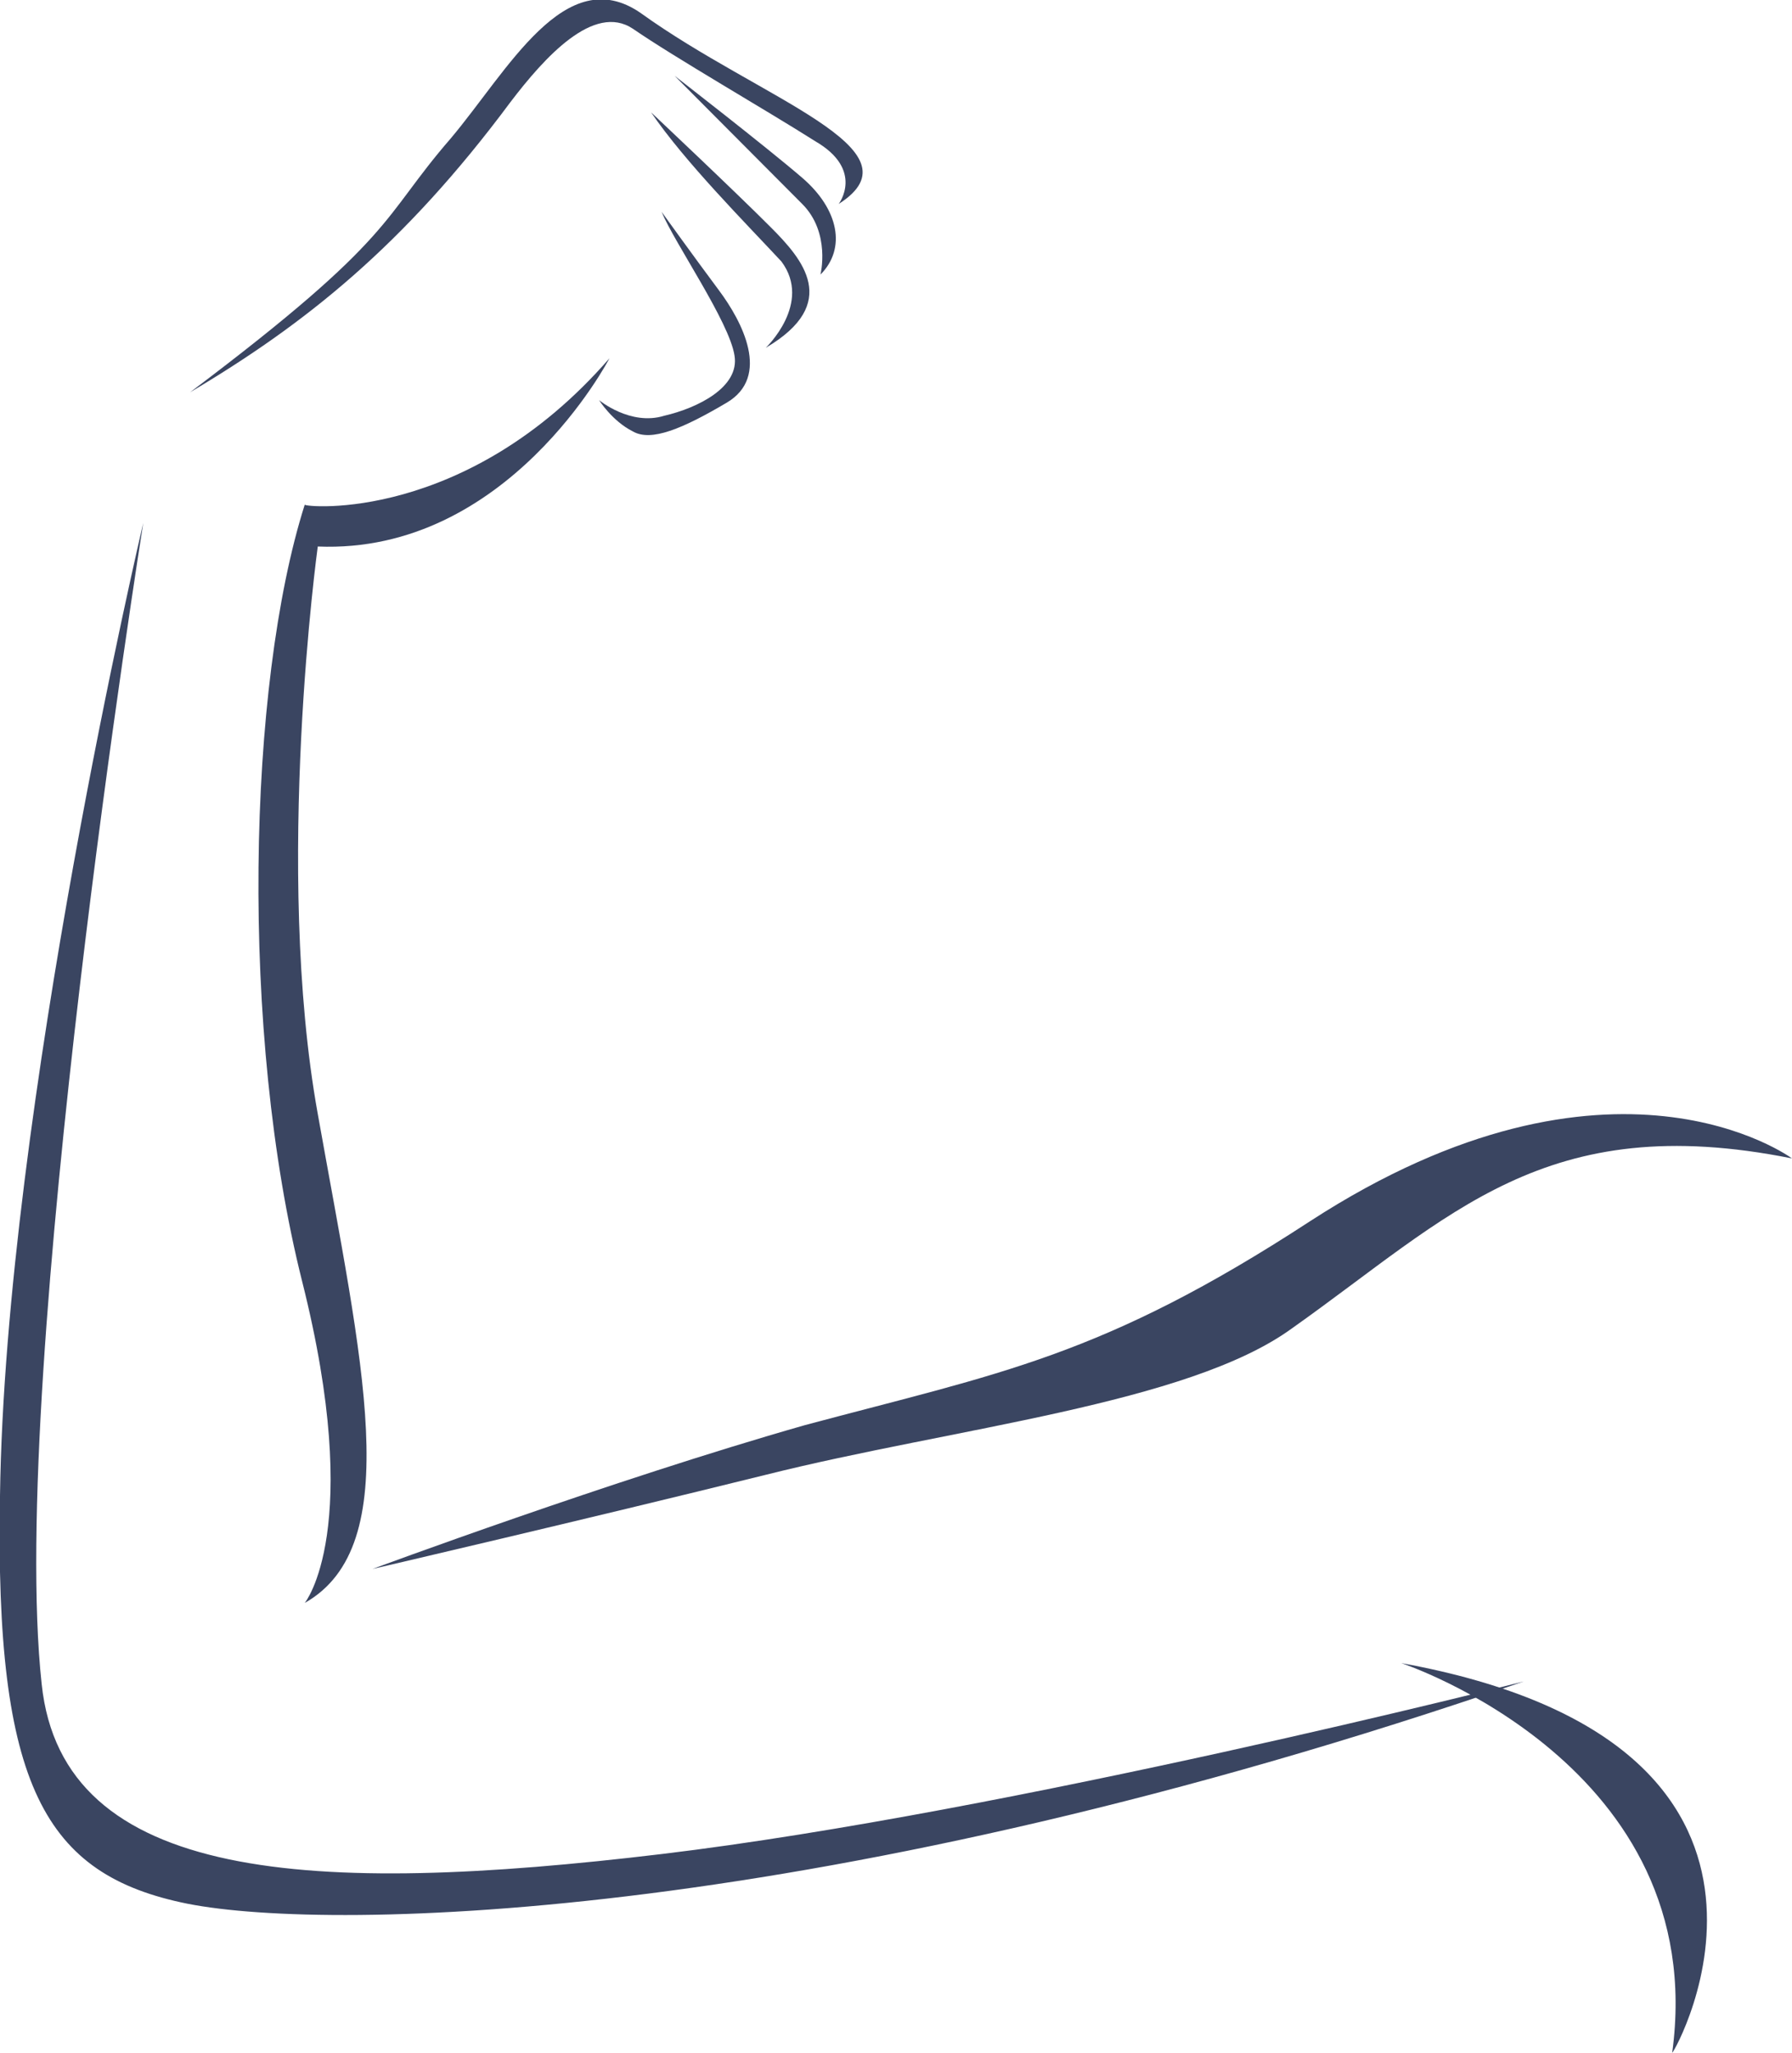 <svg width="55" height="63" fill="none" xmlns="http://www.w3.org/2000/svg"><g clip-path="url(#clip0)" fill="#3A4561"><path d="M55 35.553s-5.516-4.093-14.79 1.926c-6.395 4.173-9.512 4.654-15.508 6.26-5.916 1.685-13.27 4.414-13.27 4.414s6.555-1.525 12.07-2.89c5.757-1.444 12.951-2.166 16.15-4.494 4.876-3.45 7.754-6.741 15.348-5.216z"/><path d="M4.397 16.05S.16 34.029 0 45.907c-.16 8.908 1.359 11.636 5.756 12.52 4.477.882 19.586.561 41.01-6.822 0 0-15.749 4.012-26.46 5.297-10.713 1.283-18.387.882-19.027-5.217C.24 42.134 4.397 16.05 4.397 16.05zM5.836 12.038c6.395-4.815 5.835-5.297 7.994-7.785 1.759-2.086 3.517-5.457 5.836-3.852 3.677 2.649 8.713 4.173 6.075 5.859 0 0 .8-1.044-.72-1.926-1.518-.963-4.316-2.569-5.595-3.451-1.2-.803-2.718.882-3.757 2.247-3.278 4.414-6.316 6.821-9.833 8.908z"/><path d="M20.705 2.327s2.798 2.167 3.917 3.13c1.12.963 1.36 2.167.56 2.97 0 0 .32-1.285-.56-2.167l-3.917-3.933zM19.985 3.45s2.559 2.408 3.678 3.532c.96.963 2.158 2.327-.16 3.692 0 0 1.439-1.365.48-2.649-1.12-1.204-2.958-3.05-3.998-4.574zM20.305 6.5s1.04 1.445 1.759 2.408c.72.963 1.599 2.649.24 3.451-1.36.803-2.319 1.204-2.878.883-.64-.321-1.04-.963-1.04-.963s.96.802 2 .481c1.038-.24 2.317-.882 2.158-1.845-.16-1.044-1.84-3.451-2.239-4.415z"/><path d="M18.706 10.995s-3.117 6.019-8.953 5.778c0 0-1.36 9.871 0 17.415 1.359 7.624 2.718 13.242-.4 15.008 0 0 1.839-2.247-.08-9.871-1.918-7.625-1.679-18.299.08-23.836 0 .08 4.957.562 9.353-4.494zM43.009 51.042s9.513 3.13 8.314 11.958c.08 0 5.356-9.47-8.314-11.958z"/></g><defs><clipPath id="clip0"><path fill="#fff" d="M0 0h55v63H0z"/></clipPath></defs></svg>